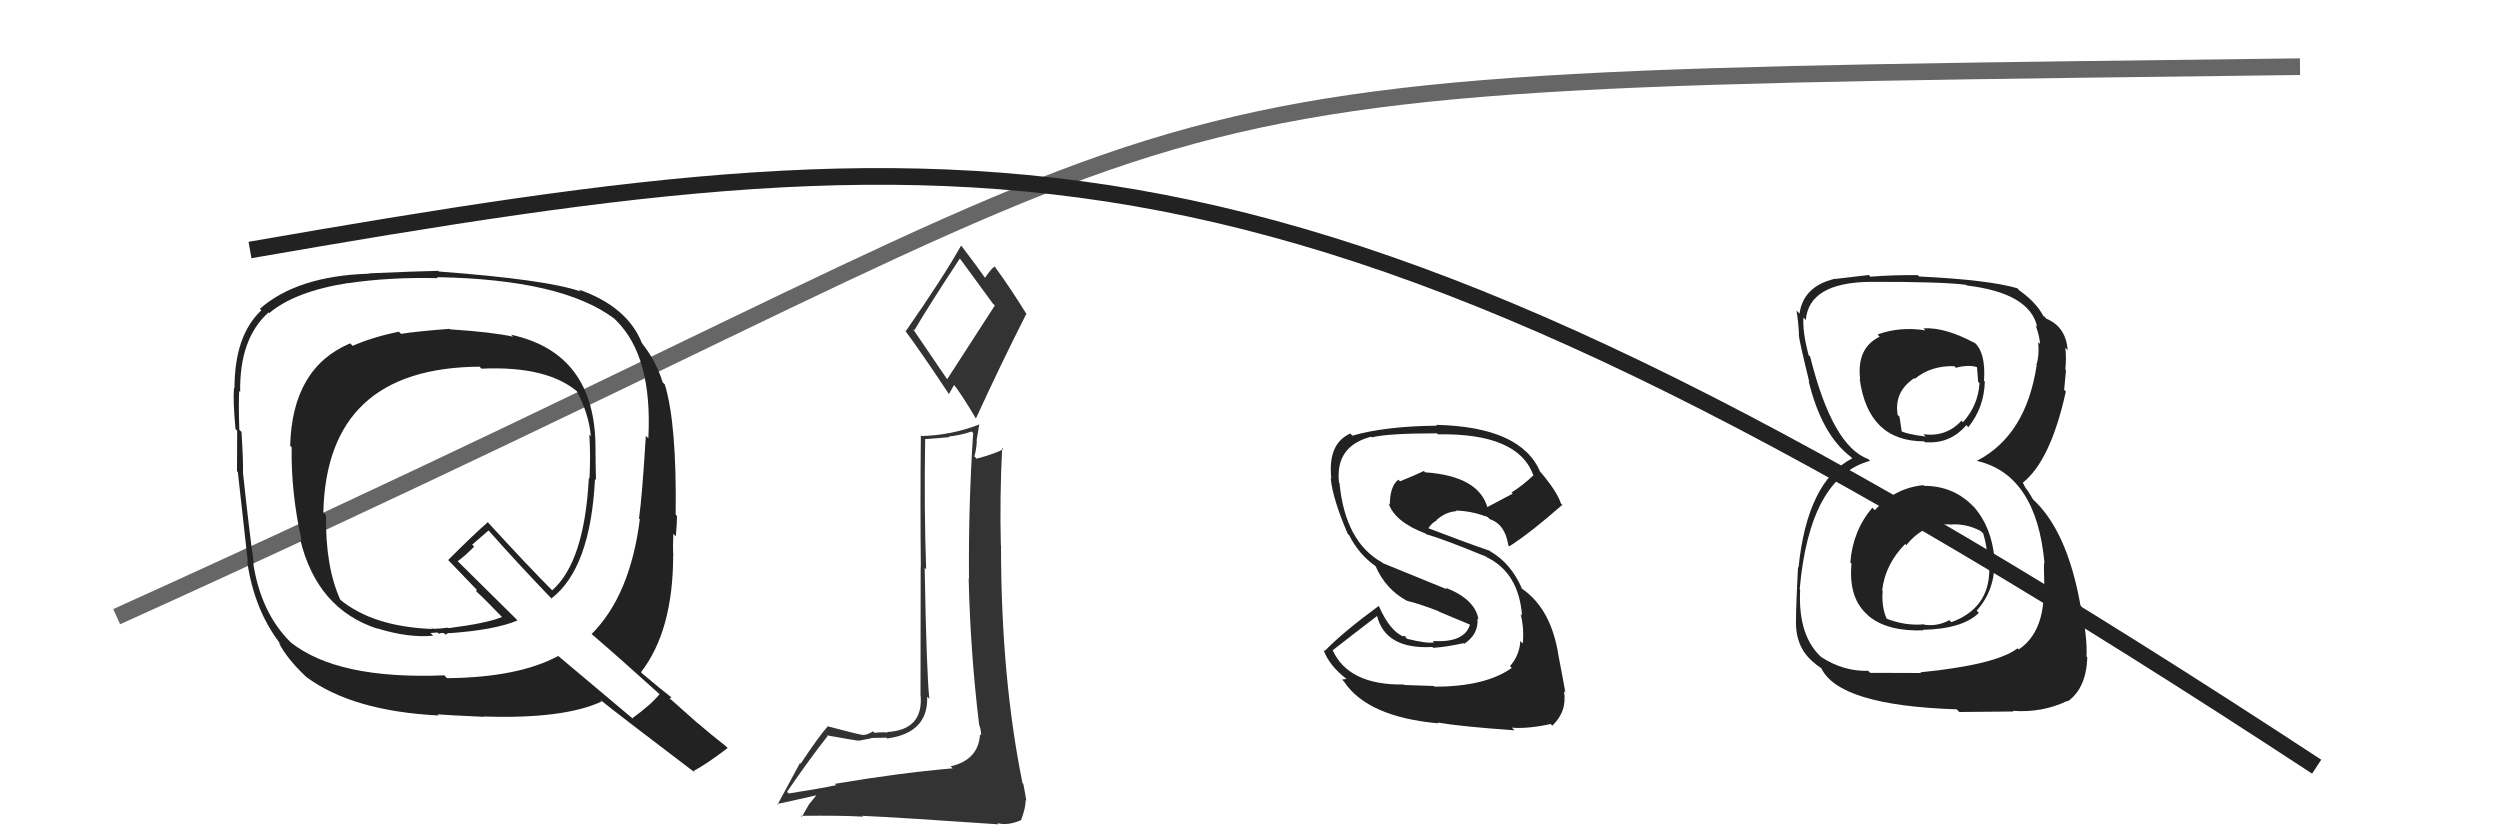 <svg xmlns="http://www.w3.org/2000/svg" width="150" height="50" viewBox="0,0,150,50"><path d="M7 37 C80 4,59 5,138 4" stroke="#666" fill="none"/><path d="M15 15 C61 7,78 6,139 46" stroke="#222" fill="none"/><path fill="#222" d="M86.04 41.16L86.04 41.16L84.27 41.10L84.23 41.07Q80.90 41.12 79.95 38.99L79.94 38.98L79.97 39.01Q81.21 38.04 82.65 36.94L82.65 36.93L82.61 36.90Q83.09 38.97 85.94 38.82L85.95 38.82L85.99 38.87Q86.78 38.82 87.81 38.59L87.75 38.53L87.85 38.63Q88.72 38.06 88.65 37.11L88.65 37.11L88.71 37.17Q88.51 35.95 86.73 35.26L86.82 35.36L82.97 33.79L82.93 33.75Q80.71 32.52 80.37 28.98L80.25 28.86L80.34 28.95Q80.10 26.77 82.27 26.20L82.31 26.24L82.32 26.24Q83.25 26.00 86.22 26.00L86.26 26.04L86.28 26.06Q91.07 25.98 91.99 28.49L92.06 28.56L92.01 28.51Q91.41 29.10 90.69 29.55L90.76 29.62L89.21 30.44L89.26 30.49Q88.75 28.57 85.52 28.34L85.51 28.34L85.43 28.26Q85.03 28.46 84.00 28.88L83.89 28.77L83.90 28.78Q83.39 29.18 83.39 30.29L83.41 30.31L83.31 30.20Q83.70 31.32 85.53 32.01L85.58 32.06L85.58 32.06Q86.50 32.30 89.17 33.40L89.31 33.54L89.20 33.43Q91.13 34.37 91.32 36.93L91.23 36.84L91.23 36.83Q91.45 37.62 91.37 38.61L91.28 38.52L91.22 38.46Q91.17 39.32 90.60 39.97L90.75 40.12L90.70 40.08Q89.12 41.20 86.08 41.20ZM90.87 43.82L90.75 43.70L90.71 43.66Q91.67 43.74 93.04 43.44L93.00 43.40L93.14 43.54Q94.04 42.68 93.84 41.47L94.02 41.64L93.92 41.54Q93.82 40.94 93.51 39.34L93.46 39.29L93.51 39.34Q93.08 36.52 91.29 35.30L91.25 35.25L91.32 35.32Q90.66 33.79 89.40 33.07L89.48 33.15L89.37 33.04Q88.12 32.62 85.64 31.67L85.73 31.75L85.69 31.71Q85.93 31.35 86.20 31.23L86.19 31.22L86.18 31.21Q86.74 30.71 87.39 30.67L87.34 30.62L87.35 30.63Q88.21 30.66 88.97 30.92L89.04 30.99L89.07 31.10L89.02 30.93L89.33 31.05L89.23 30.99L89.39 31.15Q90.30 31.45 90.50 32.71L90.49 32.71L90.56 32.78Q91.84 31.96 93.74 30.29L93.84 30.39L93.65 30.20Q93.44 29.52 92.45 28.34L92.47 28.37L92.41 28.31Q91.27 25.61 86.17 25.49L86.31 25.63L86.22 25.54Q83.12 25.57 81.14 26.14L81.05 26.04L81.02 26.01Q79.65 26.62 79.88 28.72L79.86 28.70L79.84 28.68Q79.96 29.94 80.87 32.04L81.01 32.17L80.95 32.11Q81.52 33.26 82.55 33.98L82.52 33.94L82.53 33.96Q83.14 35.37 84.44 36.06L84.41 36.03L84.43 36.05Q85.35 36.29 86.31 36.67L86.34 36.70L88.30 37.52L88.21 37.43Q87.91 38.58 85.97 38.46L86.04 38.53L86.05 38.54Q85.65 38.63 84.43 38.33L84.29 38.19L84.44 38.19L84.18 38.15L84.22 38.20Q83.39 37.86 82.74 36.38L82.71 36.34L82.72 36.36Q80.59 37.92 79.48 39.06L79.56 39.14L79.41 38.99Q79.74 39.92 80.77 40.72L80.78 40.74L80.52 40.77L80.65 40.91Q82.07 43.02 86.30 43.40L86.25 43.35L86.25 43.35Q87.63 43.59 90.87 43.82Z"/><path fill="#333" d="M50.10 47.04L50.11 47.05L50.17 47.11Q49.23 47.31 47.32 47.61L47.38 47.67L47.22 47.51Q48.63 45.46 49.66 44.16L49.62 44.13L49.61 44.12Q51.39 44.44 51.54 44.44L51.48 44.39L51.54 44.44Q51.74 44.41 52.27 44.30L52.33 44.36L52.25 44.28Q52.99 44.26 53.18 44.26L53.27 44.34L53.23 44.31Q55.71 43.97 55.63 41.80L55.78 41.95L55.76 41.93Q55.59 40.31 55.48 34.07L55.60 34.19L55.57 34.16Q55.44 30.53 55.51 26.38L55.49 26.35L56.97 26.23L56.93 26.19Q57.62 26.12 58.30 25.89L58.25 25.84L58.39 25.98Q58.10 30.34 58.14 34.72L58.23 34.81L58.12 34.70Q58.22 39.13 58.75 43.51L58.62 43.37L58.77 43.53Q58.87 43.85 58.87 44.12L58.80 44.06L58.80 44.06Q58.71 45.60 57.03 45.98L57.06 46.00L57.16 46.10Q53.93 46.38 50.09 47.03ZM56.88 22.83L54.77 19.73L54.86 19.82Q55.76 18.29 57.59 15.51L57.65 15.57L57.60 15.52Q58.23 16.38 59.57 18.21L59.69 18.33L56.82 22.77ZM59.99 49.54L60.02 49.57L59.84 49.39Q60.49 49.55 61.26 49.21L61.24 49.20L61.26 49.22Q61.54 48.47 61.54 48.02L61.52 47.99L61.58 48.05Q61.52 47.65 61.40 47.04L61.40 47.03L61.35 46.99Q60.06 40.63 60.06 32.71L60.15 32.80L60.05 32.70Q59.98 29.77 60.13 26.88L60.26 27.01L60.20 26.95Q59.74 27.21 58.60 27.52L58.63 27.55L58.46 27.38Q58.58 27.00 58.61 26.47L58.59 26.45L58.76 25.44L58.78 25.46Q57.08 26.12 55.29 26.16L55.26 26.12L55.25 26.12Q55.21 30.45 55.25 34.03L55.24 34.02L55.23 41.74L55.24 41.75Q55.39 43.81 53.22 43.92L53.13 43.83L53.26 43.96Q52.99 43.91 52.47 43.97L52.51 44.01L52.38 43.88Q52.04 44.10 51.77 44.10L51.71 44.04L51.76 44.10Q51.20 43.99 49.64 43.57L49.63 43.57L49.66 43.59Q49.15 44.15 48.04 45.82L48.00 45.78L46.65 48.28L46.62 48.24Q47.50 48.06 49.14 47.68L49.07 47.61L48.54 48.26L48.11 49.01L48.05 48.95Q50.46 48.92 51.79 49.00L51.66 48.87L51.75 48.95Q53.97 49.05 59.91 49.46ZM56.87 23.58L56.93 23.65L57.25 23.09L57.19 23.03Q57.61 23.52 58.56 25.12L58.53 25.10L58.55 25.12Q60.01 21.93 61.57 18.85L61.64 18.91L61.63 18.91Q60.66 17.33 59.71 16.03L59.62 15.94L59.67 15.99Q59.43 16.17 59.08 16.70L59.12 16.73L59.23 16.85Q58.72 16.11 57.73 14.81L57.66 14.74L57.66 14.74Q56.67 16.53 54.34 19.88L54.18 19.72L54.31 19.84Q55.22 21.06 56.94 23.65Z"/><path fill="#222" d="M26.99 19.76L26.84 19.61L26.96 19.73Q25.02 19.88 24.06 20.03L23.98 19.95L23.93 19.90Q22.38 20.22 21.16 20.75L21.10 20.69L21.01 20.60Q17.53 22.07 17.41 26.75L17.50 26.83L17.50 26.83Q17.45 29.53 18.10 32.46L18.10 32.46L18.01 32.36Q19.02 36.54 22.64 37.72L22.60 37.68L22.62 37.70Q24.54 38.29 25.99 38.14L25.83 37.98L26.25 37.95L26.34 38.03Q26.45 37.95 26.64 37.99L26.65 38.00L26.73 38.08Q26.81 38.01 26.96 37.97L27.10 38.10L26.98 37.99Q29.68 37.80 31.05 37.23L30.93 37.10L27.41 33.62L27.46 33.67Q27.84 33.41 28.45 32.80L28.33 32.68L29.31 31.83L29.36 31.88Q31.05 33.79 33.03 35.85L33.10 35.92L33.08 35.91Q35.43 34.11 35.70 28.74L35.64 28.68L35.76 28.80Q35.73 27.78 35.73 26.86L35.75 26.89L35.73 26.86Q35.72 21.18 30.65 20.08L30.61 20.03L30.78 20.20Q29.50 19.92 26.99 19.76ZM39.68 41.74L39.73 41.79L39.58 41.64Q39.13 42.22 37.95 43.09L37.97 43.12L33.45 39.32L33.49 39.36Q31.09 40.65 26.83 40.69L26.77 40.64L26.66 40.52Q20.26 40.78 17.44 38.54L17.36 38.45L17.42 38.52Q15.64 36.74 15.19 33.77L15.15 33.74L15.23 33.81Q14.96 31.95 14.58 28.37L14.48 28.26L14.58 28.37Q14.60 27.67 14.49 25.91L14.55 25.97L14.36 25.79Q14.31 24.33 14.35 23.46L14.28 23.39L14.41 23.52Q14.36 20.31 16.11 18.75L16.13 18.76L16.15 18.79Q17.70 17.48 20.90 16.98L20.91 17.00L20.90 16.99Q23.39 16.62 26.28 16.69L26.29 16.70L26.21 16.63Q33.74 16.76 36.86 19.12L36.87 19.13L36.97 19.23Q39.16 21.39 38.90 26.30L38.82 26.22L38.75 26.15Q38.53 29.78 38.34 31.11L38.36 31.13L38.39 31.16Q37.81 35.73 35.49 38.05L35.48 38.03L35.46 38.01Q36.97 39.30 39.72 41.78ZM34.75 17.40L34.76 17.40L34.84 17.49Q32.84 16.78 26.33 16.29L26.29 16.24L26.29 16.25Q24.92 16.28 22.14 16.40L22.22 16.48L22.16 16.42Q17.84 16.55 15.59 18.53L15.71 18.65L15.68 18.62Q14.07 20.13 14.07 23.29L14.00 23.22L14.04 23.26Q13.97 24.03 14.13 25.74L14.17 25.78L14.23 25.85Q14.22 27.40 14.22 28.28L14.23 28.28L14.27 28.32Q14.48 30.14 14.87 33.72L14.77 33.62L14.83 33.68Q15.25 36.61 16.85 38.67L16.80 38.62L16.72 38.54Q17.20 39.52 18.42 40.66L18.27 40.51L18.38 40.62Q21.15 42.67 26.33 42.93L26.19 42.79L26.26 42.86Q26.64 42.90 29.04 43.01L28.97 42.95L29.02 42.99Q33.82 43.15 36.10 42.09L36.01 41.99L35.99 41.97Q37.01 42.80 41.73 46.38L41.70 46.35L41.61 46.26Q42.36 45.87 43.66 44.88L43.59 44.81L43.49 44.72Q42.63 44.05 41.83 43.36L41.89 43.42L40.17 41.89L40.29 41.86L40.27 41.83Q39.79 41.47 38.57 40.44L38.63 40.50L38.46 40.33Q40.39 37.84 40.39 33.31L40.53 33.46L40.40 33.32Q40.36 32.87 40.40 32.03L40.51 32.14L40.55 32.18Q40.62 31.38 40.62 30.96L40.55 30.89L40.54 30.87Q40.61 25.43 39.89 23.07L39.85 23.03L39.76 22.94Q39.36 21.63 38.49 20.56L38.62 20.69L38.52 20.60Q37.65 18.39 34.72 17.37ZM28.71 21.94L28.81 22.04L28.89 22.12Q32.86 21.94 34.69 23.54L34.77 23.62L34.61 23.47Q35.33 24.83 35.45 26.16L35.48 26.20L35.36 26.08Q35.44 27.34 35.37 28.71L35.43 28.77L35.33 28.67Q35.07 33.71 33.13 35.42L33.16 35.45L33.17 35.46Q31.71 34.00 29.20 31.26L29.33 31.39L29.27 31.33Q28.45 32.04 26.89 33.60L27.03 33.73L26.89 33.60Q27.47 34.21 28.61 35.39L28.61 35.39L28.56 35.46L28.66 35.56Q29.07 35.93 30.10 37.00L30.18 37.08L30.12 37.02Q29.24 37.39 26.91 37.69L26.88 37.66L26.40 37.71L26.00 37.73L25.83 37.60L25.97 37.74Q22.38 37.61 20.40 35.97L20.41 35.99L20.43 36.01Q19.52 34.03 19.56 30.91L19.42 30.77L19.40 30.76Q19.59 22.07 28.77 22.00Z"/><path fill="#222" d="M115.57 29.27L115.54 29.24L115.41 29.11Q113.71 29.27 112.49 30.61L112.38 30.50L112.34 30.46Q111.17 31.84 111.02 33.74L111.09 33.82L111.09 33.81Q110.89 35.93 112.11 36.94L111.96 36.80L112.13 36.97Q113.27 37.90 115.40 37.82L115.50 37.92L115.37 37.79Q117.78 37.73 118.73 36.77L118.78 36.82L118.60 36.64Q119.77 35.33 119.65 33.50L119.57 33.42L119.67 33.52Q119.49 31.59 118.41 30.39L118.49 30.47L118.50 30.49Q117.28 29.15 115.45 29.15ZM115.54 19.83L115.39 19.68L115.52 19.82Q113.99 19.58 112.65 20.07L112.68 20.10L112.78 20.20Q111.38 20.89 111.61 22.76L111.61 22.76L111.58 22.73Q112.09 26.48 115.44 26.48L115.58 26.62L115.50 26.53Q116.99 26.66 117.98 25.51L118.13 25.66L118.10 25.63Q119.05 24.45 119.09 22.89L119.04 22.85L119.04 22.85Q119.16 21.13 118.44 20.53L118.50 20.59L118.50 20.59Q116.70 19.62 115.40 19.70ZM115.25 40.37L115.26 40.38L112.21 40.37L112.09 40.25Q110.60 40.29 109.27 39.42L109.22 39.37L109.38 39.52Q107.86 38.23 108.01 35.38L108.09 35.46L107.98 35.35Q108.58 28.64 112.20 27.65L112.22 27.67L112.09 27.54Q109.95 26.77 108.61 21.40L108.50 21.29L108.51 21.30Q108.14 19.86 108.21 19.06L108.18 19.02L108.35 19.20Q108.54 16.95 112.23 16.91L112.25 16.93L112.24 16.91Q116.53 16.90 117.97 17.09L118.02 17.14L118.01 17.13Q121.77 17.58 122.23 19.60L122.31 19.68L122.14 19.51Q122.40 20.27 122.40 20.65L122.40 20.64L122.29 20.53Q122.37 21.30 122.18 21.91L122.07 21.80L122.20 21.92Q121.56 26.12 118.63 27.64L118.54 27.56L118.64 27.66Q122.18 28.49 122.67 33.78L122.58 33.69L122.65 33.76Q122.62 33.88 122.66 35.18L122.70 35.22L122.62 35.14Q122.72 37.90 121.12 38.97L121.12 38.96L121.05 38.90Q119.79 39.88 115.22 40.34ZM117.53 42.69L117.56 42.72L120.80 42.69L120.77 42.65Q122.53 42.78 124.05 42.05L123.97 41.97L124.07 42.08Q125.17 41.30 125.24 39.44L125.32 39.52L125.19 39.39Q125.25 38.30 124.87 36.36L124.97 36.47L124.83 36.33Q124.02 31.78 121.92 29.91L122.00 29.99L121.70 29.50L121.50 29.22L121.40 29.01L121.36 28.97Q123.04 27.64 123.95 23.49L123.85 23.39L123.85 23.38Q123.89 23.04 123.96 22.21L124.02 22.26L123.92 22.17Q123.99 21.47 123.92 20.87L124.09 21.04L124.06 21.01Q123.96 19.61 122.78 19.12L122.59 18.93L122.72 19.02L122.61 18.99L122.62 19.00Q122.18 18.11 121.00 17.31L121.12 17.42L121.14 17.40L121.03 17.29Q119.22 16.78 115.15 16.59L115.12 16.56L115.07 16.51Q113.60 16.49 112.23 16.60L112.04 16.42L112.13 16.50Q111.38 16.59 110.08 16.74L109.95 16.60L110.08 16.73Q108.20 17.18 107.97 18.82L107.81 18.65L107.79 18.64Q107.90 19.28 107.94 20.08L107.85 19.99L107.92 20.06Q107.97 20.53 108.55 22.89L108.58 22.93L108.52 22.87Q109.30 26.09 111.06 27.42L111.14 27.51L111.09 27.46L111.14 27.50Q108.44 28.88 107.91 34.06L107.78 33.92L107.88 34.03Q107.76 36.31 107.76 37.22L107.64 37.10L107.76 37.22Q107.71 38.89 108.89 39.80L108.86 39.77L108.94 39.85Q109.09 39.96 109.35 40.15L109.38 40.17L109.26 40.05Q110.28 42.33 117.40 42.56ZM117.07 31.49L117.18 31.60L117.04 31.47Q117.97 31.40 118.84 31.86L118.94 31.96L118.99 32.00Q119.25 32.87 119.21 33.41L119.32 33.52L119.28 33.48Q119.21 33.68 119.21 33.98L119.36 34.13L119.36 34.13Q119.37 36.50 117.08 37.33L116.94 37.18L116.96 37.21Q116.24 37.60 115.45 37.48L115.34 37.37L115.42 37.46Q114.31 37.56 113.17 37.11L113.15 37.09L113.22 37.16Q112.88 36.44 112.96 35.45L113.02 35.51L112.93 35.42Q113.11 33.86 114.31 32.64L114.41 32.74L114.38 32.71Q115.45 31.36 117.05 31.47ZM117.37 22.08L117.34 22.05L117.35 22.07Q118.06 21.87 118.60 22.02L118.62 22.04L118.69 22.91L118.77 22.99Q118.69 24.32 117.78 25.33L117.78 25.34L117.69 25.24Q116.77 26.24 115.40 26.05L115.41 26.06L115.54 26.19Q114.41 26.06 113.99 25.83L114.18 26.01L114.11 25.94Q114.08 25.69 113.97 25.00L113.83 24.87L113.86 24.89Q113.63 23.52 114.85 22.69L114.89 22.73L114.89 22.73Q115.85 21.93 117.26 21.97Z"/></svg>